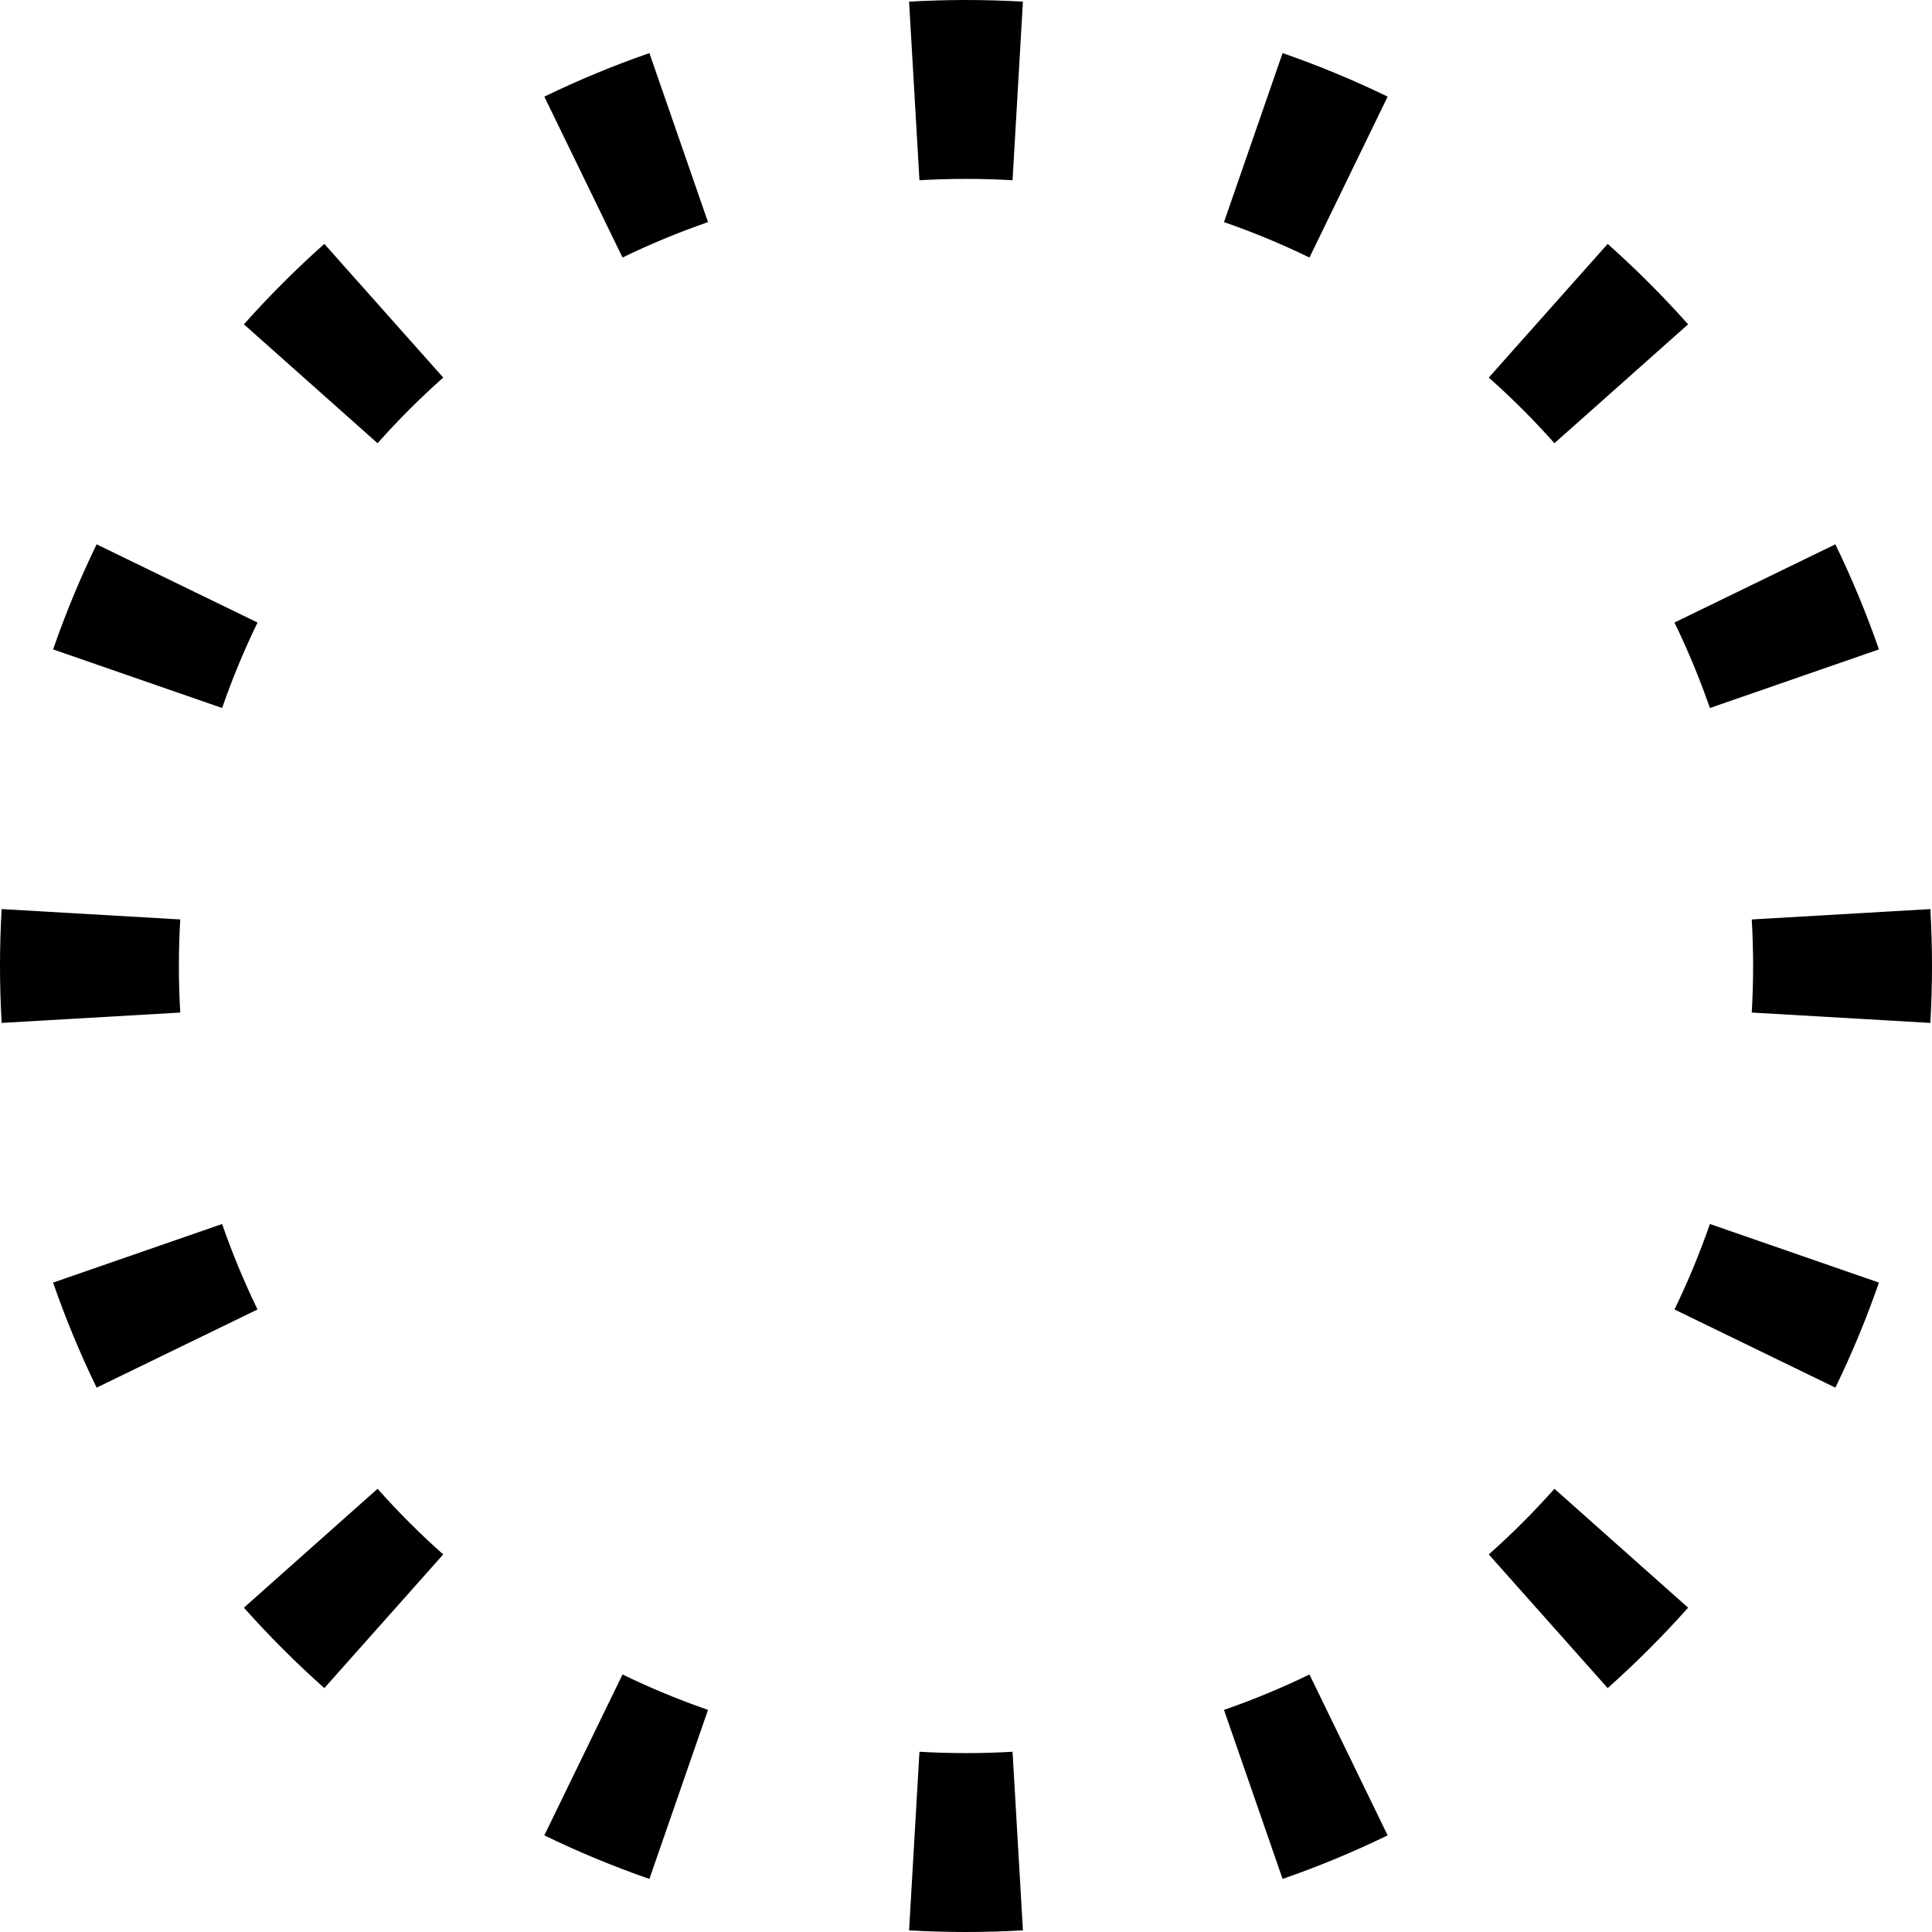 <svg width="54" height="54" viewBox="0 0 54 54" fill="none" xmlns="http://www.w3.org/2000/svg">
<path fill-rule="evenodd" clip-rule="evenodd" d="M53.954 28.591L48.962 28.301C48.987 27.871 49 27.437 49 27C49 26.563 48.987 26.129 48.962 25.699L53.954 25.409C53.984 25.936 54 26.466 54 27C54 27.534 53.984 28.064 53.954 28.591ZM52.517 18.151L47.792 19.789C47.508 18.97 47.177 18.172 46.802 17.4L51.299 15.214C51.76 16.164 52.167 17.144 52.517 18.151ZM47.183 9.065C46.478 8.273 45.727 7.522 44.935 6.817L41.612 10.553C42.259 11.128 42.872 11.741 43.447 12.388L47.183 9.065ZM38.785 2.701L36.6 7.198C35.828 6.823 35.03 6.492 34.211 6.208L35.849 1.484C36.856 1.833 37.837 2.24 38.785 2.701ZM28.591 0.046L28.301 5.038C27.871 5.013 27.437 5 27 5C26.563 5 26.129 5.013 25.699 5.038L25.409 0.046C25.936 0.016 26.466 0 27 0C27.534 0 28.064 0.016 28.591 0.046ZM18.151 1.484L19.789 6.208C18.97 6.492 18.172 6.823 17.4 7.198L15.214 2.701C16.164 2.24 17.144 1.833 18.151 1.484ZM9.065 6.817L12.388 10.553C11.741 11.128 11.128 11.741 10.553 12.388L6.817 9.065C7.522 8.273 8.273 7.522 9.065 6.817ZM2.701 15.214L7.198 17.4C6.823 18.172 6.492 18.97 6.208 19.789L1.484 18.151C1.833 17.144 2.24 16.163 2.701 15.214ZM0.046 25.409C0.016 25.936 0 26.466 0 27C0 27.534 0.016 28.064 0.046 28.591L5.038 28.301C5.013 27.871 5 27.437 5 27C5 26.563 5.013 26.129 5.038 25.699L0.046 25.409ZM1.484 35.849L6.208 34.211C6.492 35.03 6.823 35.828 7.198 36.6L2.701 38.785C2.24 37.836 1.833 36.856 1.484 35.849ZM6.817 44.935L10.553 41.612C11.128 42.259 11.741 42.872 12.388 43.447L9.065 47.183C8.273 46.478 7.522 45.727 6.817 44.935ZM15.214 51.299L17.4 46.802C18.172 47.177 18.97 47.508 19.789 47.792L18.151 52.517C17.144 52.167 16.163 51.76 15.214 51.299ZM25.409 53.954L25.699 48.962C26.129 48.987 26.563 49 27 49C27.437 49 27.871 48.987 28.301 48.962L28.591 53.954C28.064 53.984 27.534 54 27 54C26.466 54 25.936 53.984 25.409 53.954ZM35.849 52.517L34.211 47.792C35.03 47.508 35.828 47.177 36.6 46.802L38.785 51.299C37.836 51.76 36.856 52.167 35.849 52.517ZM44.935 47.183L41.612 43.447C42.259 42.872 42.872 42.259 43.447 41.612L47.183 44.935C46.478 45.727 45.727 46.478 44.935 47.183ZM51.299 38.785L46.802 36.6C47.177 35.828 47.508 35.03 47.792 34.211L52.517 35.849C52.167 36.856 51.76 37.837 51.299 38.785Z" fill="black"/>
</svg>
